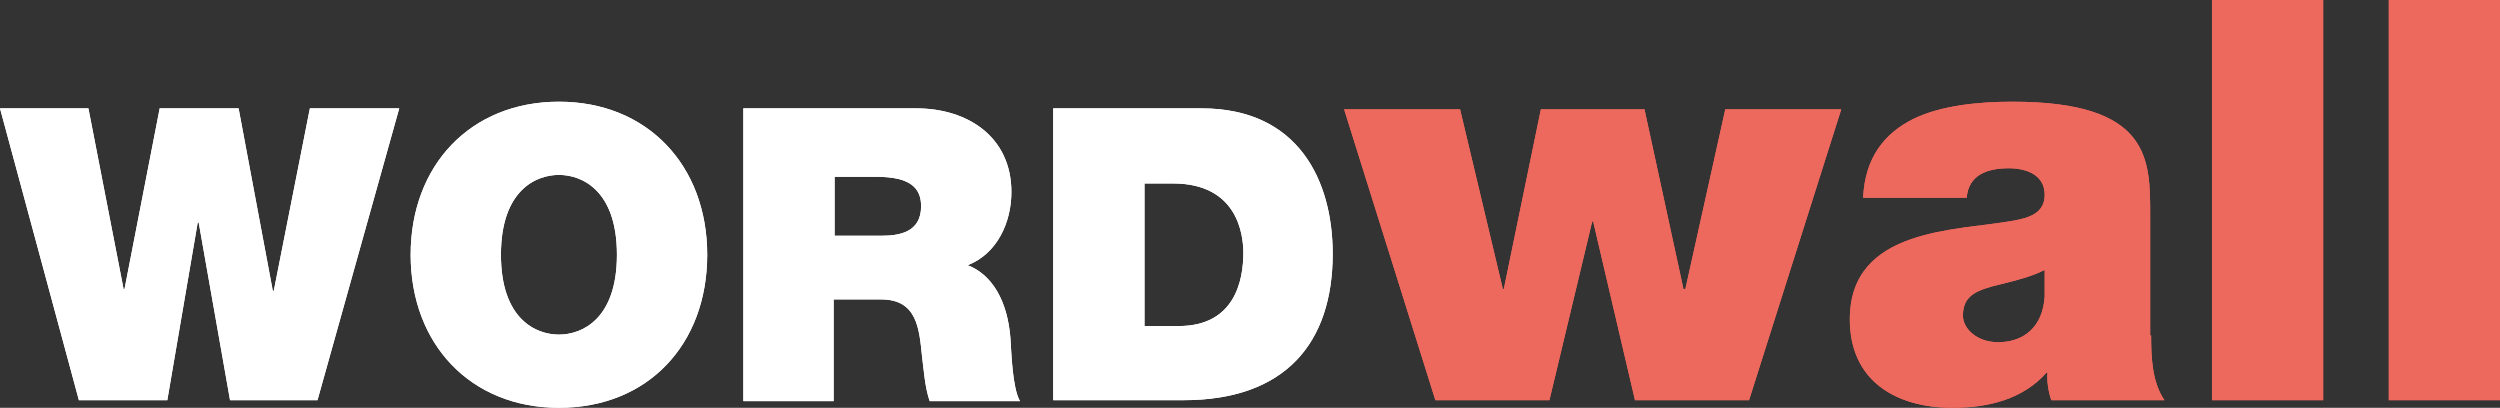 <?xml version="1.0" encoding="utf-8"?>
<!-- Generator: Adobe Illustrator 22.1.0, SVG Export Plug-In . SVG Version: 6.00 Build 0)  -->
<svg version="1.1" id="Capa_1" xmlns="http://www.w3.org/2000/svg" xmlns:xlink="http://www.w3.org/1999/xlink" x="0px" y="0px"
	 viewBox="0 0 263 42.9" style="enable-background:new 0 0 263 42.9;" xml:space="preserve">
<rect x="0" y="0" width="263" height="42.9" fill="#333333" stroke="none"/>
<style type="text/css">
	.st0{fill:#FFFFFF;}
	.st1{fill:#ED685D;}
</style>
<g>
	<path class="st0" d="M33.4,42.1h-9.2l-3.3-18.7h-0.1l-3.2,18.7H8.3L0,11.4h9.3l3.7,19h0.1l3.7-19h8.3l3.6,19.2h0.1l3.8-19.2H42
		L33.4,42.1z"/>
	<path class="st0" d="M58.8,10.7c9.3,0,15.6,6.7,15.6,16.1s-6.2,16.1-15.6,16.1c-9.3,0-15.6-6.7-15.6-16.1S49.5,10.7,58.8,10.7z
		 M58.8,35.2c2.4,0,6.1-1.6,6.1-8.4s-3.7-8.4-6.1-8.4s-6.1,1.6-6.1,8.4S56.4,35.2,58.8,35.2z"/>
	<path class="st0" d="M78.4,11.4h18c5.4,0,10,3,10,8.8c0,3.2-1.5,6.5-4.6,7.7c2.6,1,4.2,3.8,4.5,7.7c0.1,1.5,0.2,5.2,1,6.6h-9.5
		c-0.5-1.5-0.6-3.1-0.8-4.7c-0.3-2.9-0.5-6-4.3-6h-5v10.7h-9.5V11.4z M87.8,24.8h4.9c1.8,0,4.2-0.3,4.2-3.1c0-1.9-1.1-3.1-4.7-3.1
		h-4.4V24.8z"/>
	<path class="st0" d="M110.9,11.4h15.5c10.2,0,13.8,7.6,13.8,15.3c0,9.4-5,15.4-15.7,15.4h-13.7V11.4z M120.3,34.3h3.7
		c5.9,0,6.8-4.8,6.8-7.7c0-1.9-0.6-7.3-7.4-7.3h-3V34.3z"/>
</g>
<g>
	<path class="st1" d="M184,42.1h-12l-4.4-18.8h-0.1L163,42.1h-12l-9.6-30.6h12.2l4.5,18.9h0.1l3.9-18.9H173l4.1,18.9h0.2l4.2-18.9
		h12.2L184,42.1z"/>
	<path class="st1" d="M226.3,35.3c0,2.3,0.1,4.9,1.4,6.8h-11.9c-0.3-0.8-0.5-2.1-0.4-2.9h-0.1c-2.5,2.8-6.1,3.7-9.9,3.7
		c-5.9,0-10.8-2.8-10.8-9.3c0-9.7,11.3-9.3,17.3-10.4c1.6-0.3,3.2-0.8,3.2-2.7c0-2.1-1.9-2.8-3.8-2.8c-3.6,0-4.3,1.8-4.4,3.1h-10.9
		c0.2-4.3,2.3-6.8,5.3-8.3c2.9-1.4,6.8-1.8,10.4-1.8c14.6,0,14.5,6.1,14.5,12V35.3z M215.1,28.4c-1.4,0.7-3,1.1-4.6,1.5
		c-2.6,0.6-4,1.2-4,3.3c0,1.4,1.5,2.8,3.7,2.8c2.7,0,4.7-1.6,4.9-4.8V28.4z"/>
	<path class="st1" d="M232.7,0h11.7v42.1h-11.7V0z"/>
	<path class="st1" d="M251.3,0H263v42.1h-11.7V0z"/>
</g>
<g>
	<path class="st0" d="M33.4,42.1h-9.2l-3.3-18.7h-0.1l-3.2,18.7H8.3L0,11.4h9.3l3.7,19h0.1l3.7-19h8.3l3.6,19.2h0.1l3.8-19.2H42
		L33.4,42.1z"/>
	<path class="st0" d="M58.8,10.7c9.3,0,15.6,6.7,15.6,16.1s-6.2,16.1-15.6,16.1c-9.3,0-15.6-6.7-15.6-16.1S49.5,10.7,58.8,10.7z
		 M58.8,35.2c2.4,0,6.1-1.6,6.1-8.4s-3.7-8.4-6.1-8.4s-6.1,1.6-6.1,8.4S56.4,35.2,58.8,35.2z"/>
	<path class="st0" d="M78.4,11.4h18c5.4,0,10,3,10,8.8c0,3.2-1.5,6.5-4.6,7.7c2.6,1,4.2,3.8,4.5,7.7c0.1,1.5,0.2,5.2,1,6.6h-9.5
		c-0.5-1.5-0.6-3.1-0.8-4.7c-0.3-2.9-0.5-6-4.3-6h-5v10.7h-9.5V11.4z M87.8,24.8h4.9c1.8,0,4.2-0.3,4.2-3.1c0-1.9-1.1-3.1-4.7-3.1
		h-4.4V24.8z"/>
	<path class="st0" d="M110.9,11.4h15.5c10.2,0,13.8,7.6,13.8,15.3c0,9.4-5,15.4-15.7,15.4h-13.7V11.4z M120.3,34.3h3.7
		c5.9,0,6.8-4.8,6.8-7.7c0-1.9-0.6-7.3-7.4-7.3h-3V34.3z"/>
</g>
<g>
	<path class="st1" d="M184,42.1h-12l-4.4-18.8h-0.1L163,42.1h-12l-9.6-30.6h12.2l4.5,18.9h0.1l3.9-18.9H173l4.1,18.9h0.2l4.2-18.9
		h12.2L184,42.1z"/>
	<path class="st1" d="M226.3,35.3c0,2.3,0.1,4.9,1.4,6.8h-11.9c-0.3-0.8-0.5-2.1-0.4-2.9h-0.1c-2.5,2.8-6.1,3.7-9.9,3.7
		c-5.9,0-10.8-2.8-10.8-9.3c0-9.7,11.3-9.3,17.3-10.4c1.6-0.3,3.2-0.8,3.2-2.7c0-2.1-1.9-2.8-3.8-2.8c-3.6,0-4.3,1.8-4.4,3.1h-10.9
		c0.2-4.3,2.3-6.8,5.3-8.3c2.9-1.4,6.8-1.8,10.4-1.8c14.6,0,14.5,6.1,14.5,12V35.3z M215.1,28.4c-1.4,0.7-3,1.1-4.6,1.5
		c-2.6,0.6-4,1.2-4,3.3c0,1.4,1.5,2.8,3.7,2.8c2.7,0,4.7-1.6,4.9-4.8V28.4z"/>
	<path class="st1" d="M232.7,0h11.7v42.1h-11.7V0z"/>
	<path class="st1" d="M251.3,0H263v42.1h-11.7V0z"/>
</g>
</svg>
